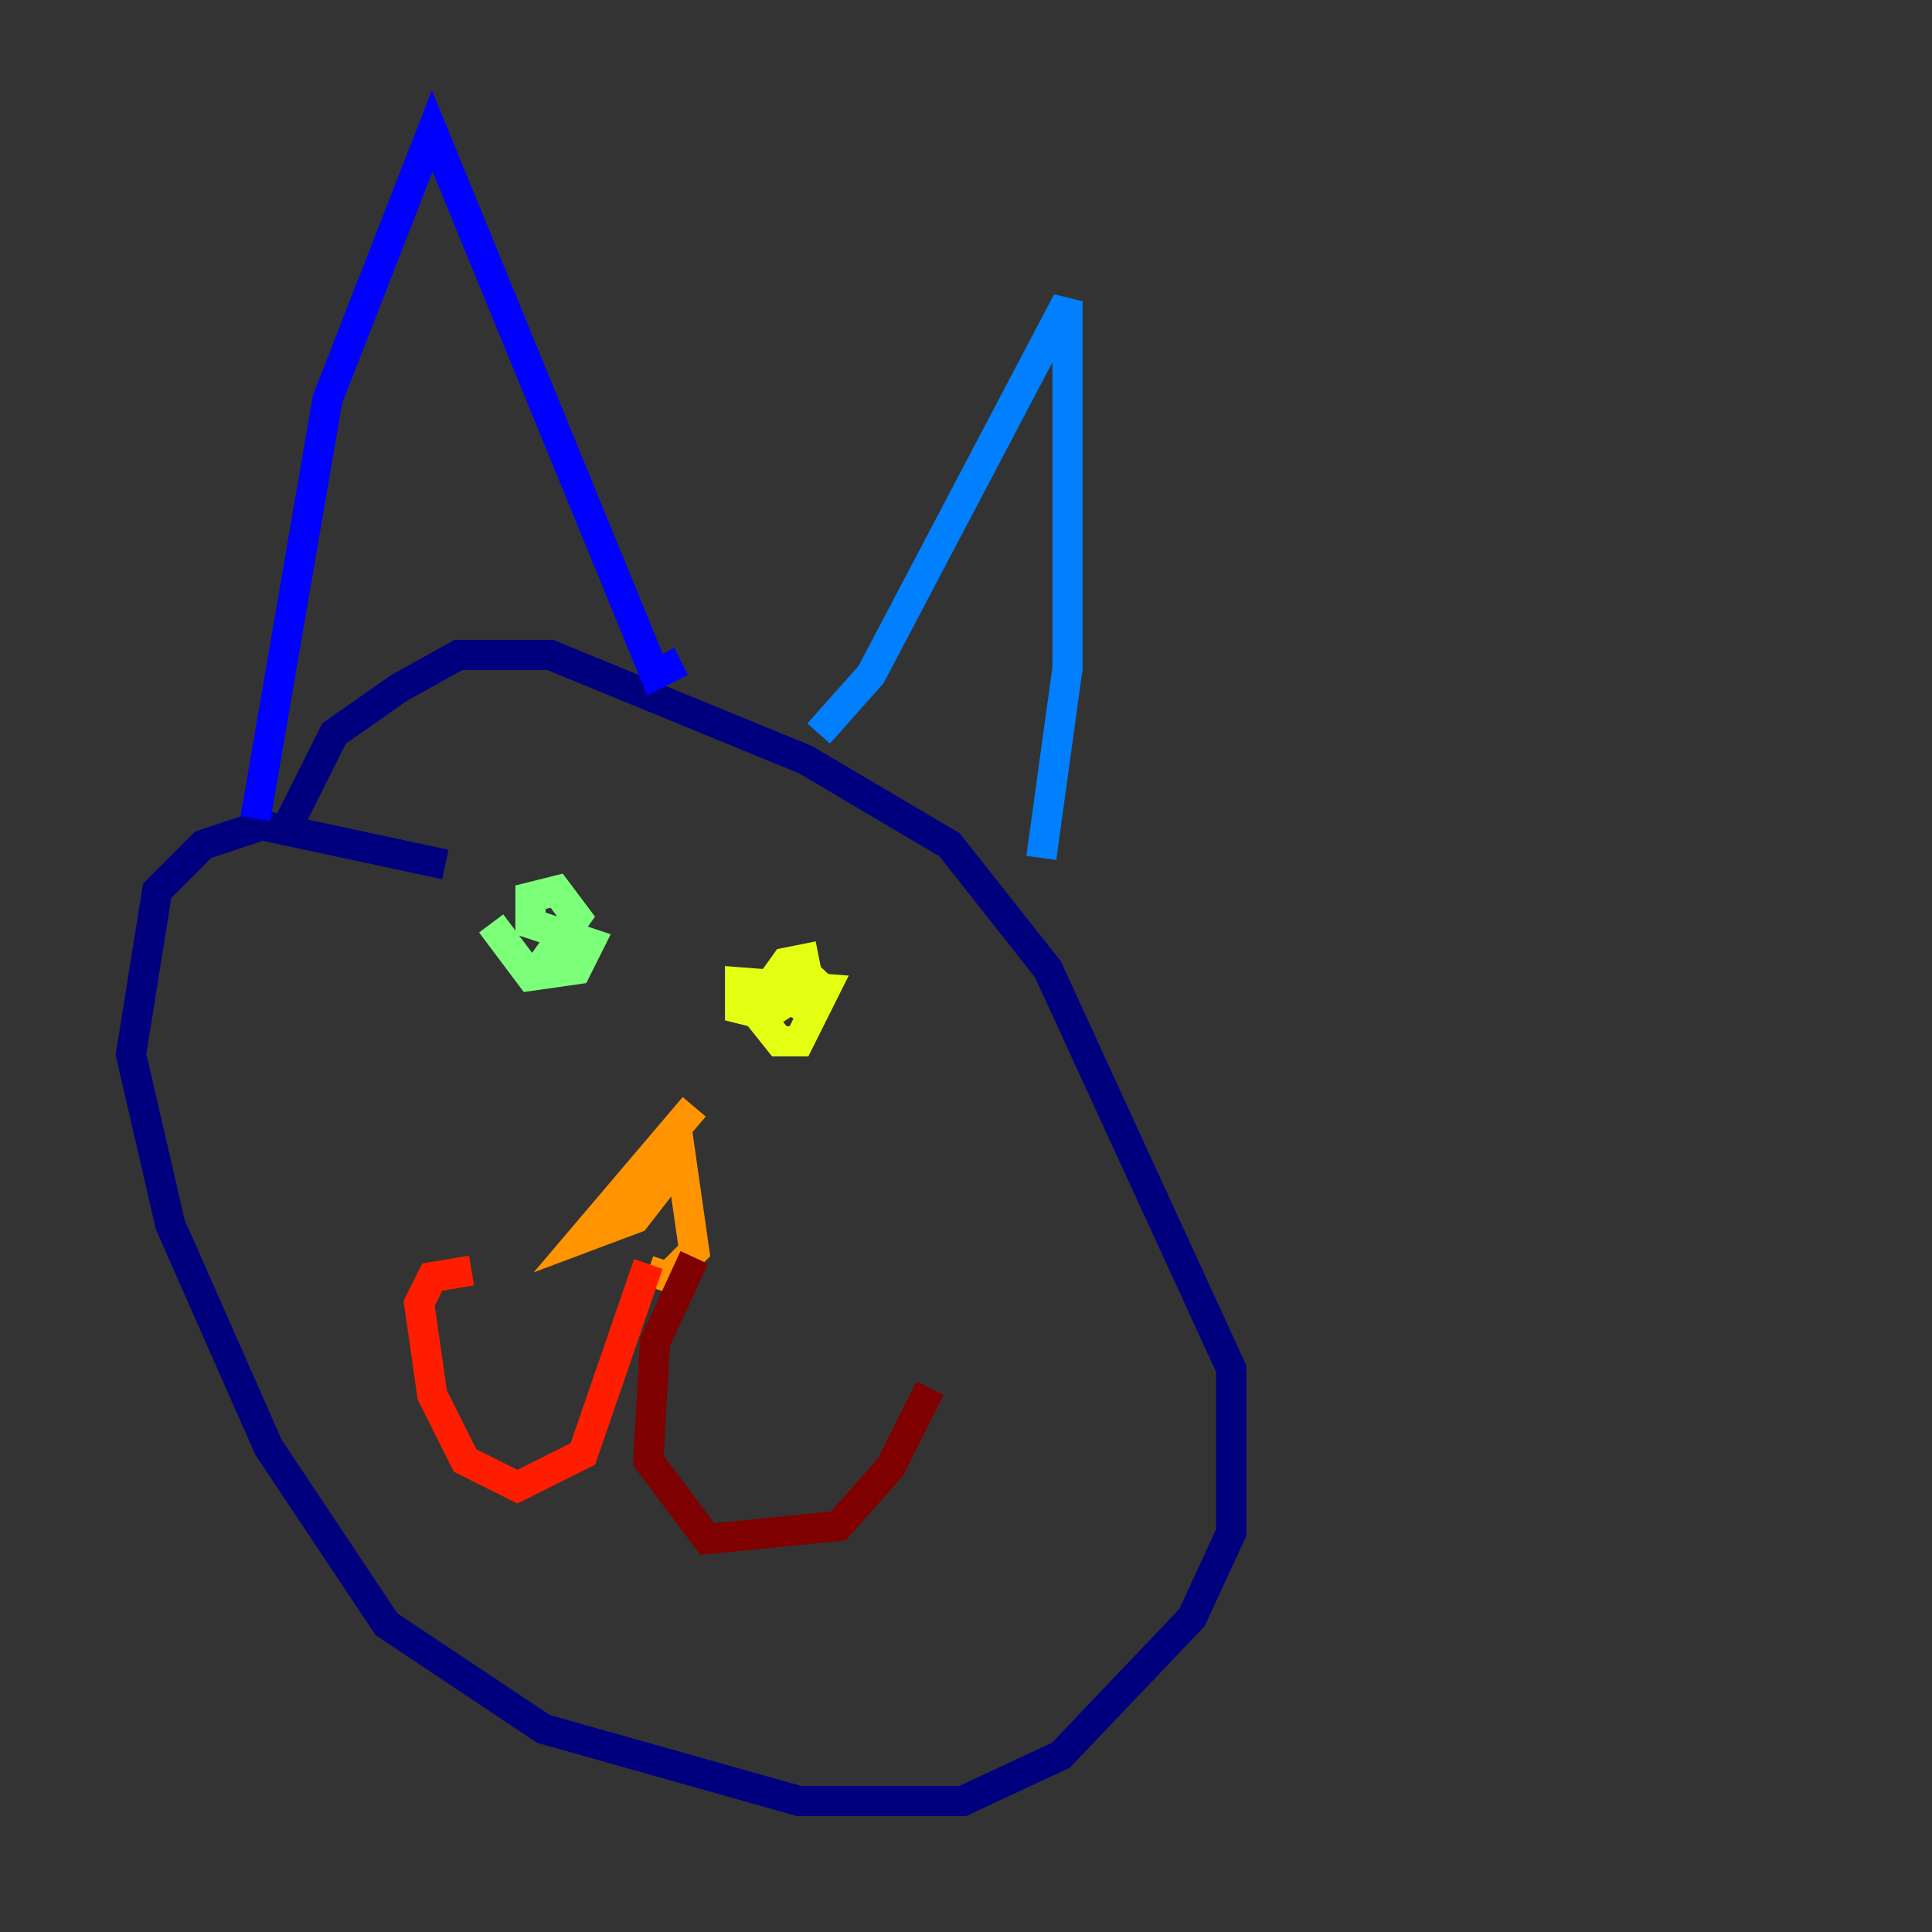<?xml version="1.0" encoding="utf-8" ?>
<svg baseProfile="tiny" height="128" version="1.2" viewBox="0,0,128,128" width="128" xmlns="http://www.w3.org/2000/svg" xmlns:ev="http://www.w3.org/2001/xml-events" xmlns:xlink="http://www.w3.org/1999/xlink"><rect x="0" y="0" width="128" height="128" fill="#333333" stroke="none"/><defs /><polyline fill="none" points="29.505,57.275 17.356,54.671 13.451,55.973 10.414,59.01 8.678,69.858 11.281,81.139 17.79,95.891 25.6,107.607 36.014,114.549 52.936,119.322 63.783,119.322 70.291,116.285 78.969,107.173 81.573,101.532 81.573,90.685 69.424,64.217 62.915,55.973 53.37,50.332 36.447,43.39 30.373,43.39 26.468,45.559 22.129,48.597 18.658,55.539" stroke="#00007f" stroke-width="2" /><polyline fill="none" points="16.922,54.237 21.695,26.468 28.637,8.678 43.39,44.691 45.125,43.824" stroke="#0000ff" stroke-width="2" /><polyline fill="none" points="54.237,48.597 57.709,44.691 70.725,19.959 70.725,44.258 68.99,56.841" stroke="#0080ff" stroke-width="2" /><polyline fill="none" points="37.749,56.841 37.749,56.841" stroke="#15ffe1" stroke-width="2" /><polyline fill="none" points="32.542,61.18 35.146,64.651 38.183,64.217 39.051,62.481 35.146,61.18 35.146,59.444 36.881,59.01 38.183,60.746 36.014,63.783 37.749,62.481" stroke="#7cff79" stroke-width="2" /><polyline fill="none" points="54.237,63.349 52.068,63.783 49.898,66.82 51.634,68.99 52.936,68.99 54.671,65.519 49.031,65.085 49.031,66.82 50.766,67.254 54.671,64.651 52.936,67.688" stroke="#e4ff12" stroke-width="2" /><polyline fill="none" points="45.993,73.329 38.617,82.007 42.088,80.705 45.125,76.8 45.993,82.875 44.258,84.61 42.956,84.176" stroke="#ff9400" stroke-width="2" /><polyline fill="none" points="42.956,83.742 38.617,96.325 34.278,98.495 30.807,96.759 28.637,92.42 27.77,86.346 28.637,84.61 31.241,84.176" stroke="#ff1d00" stroke-width="2" /><polyline fill="none" points="45.993,83.308 43.39,88.949 42.956,96.759 46.861,101.966 55.539,101.098 59.01,97.193 61.614,91.986" stroke="#7f0000" stroke-width="2" /></svg>